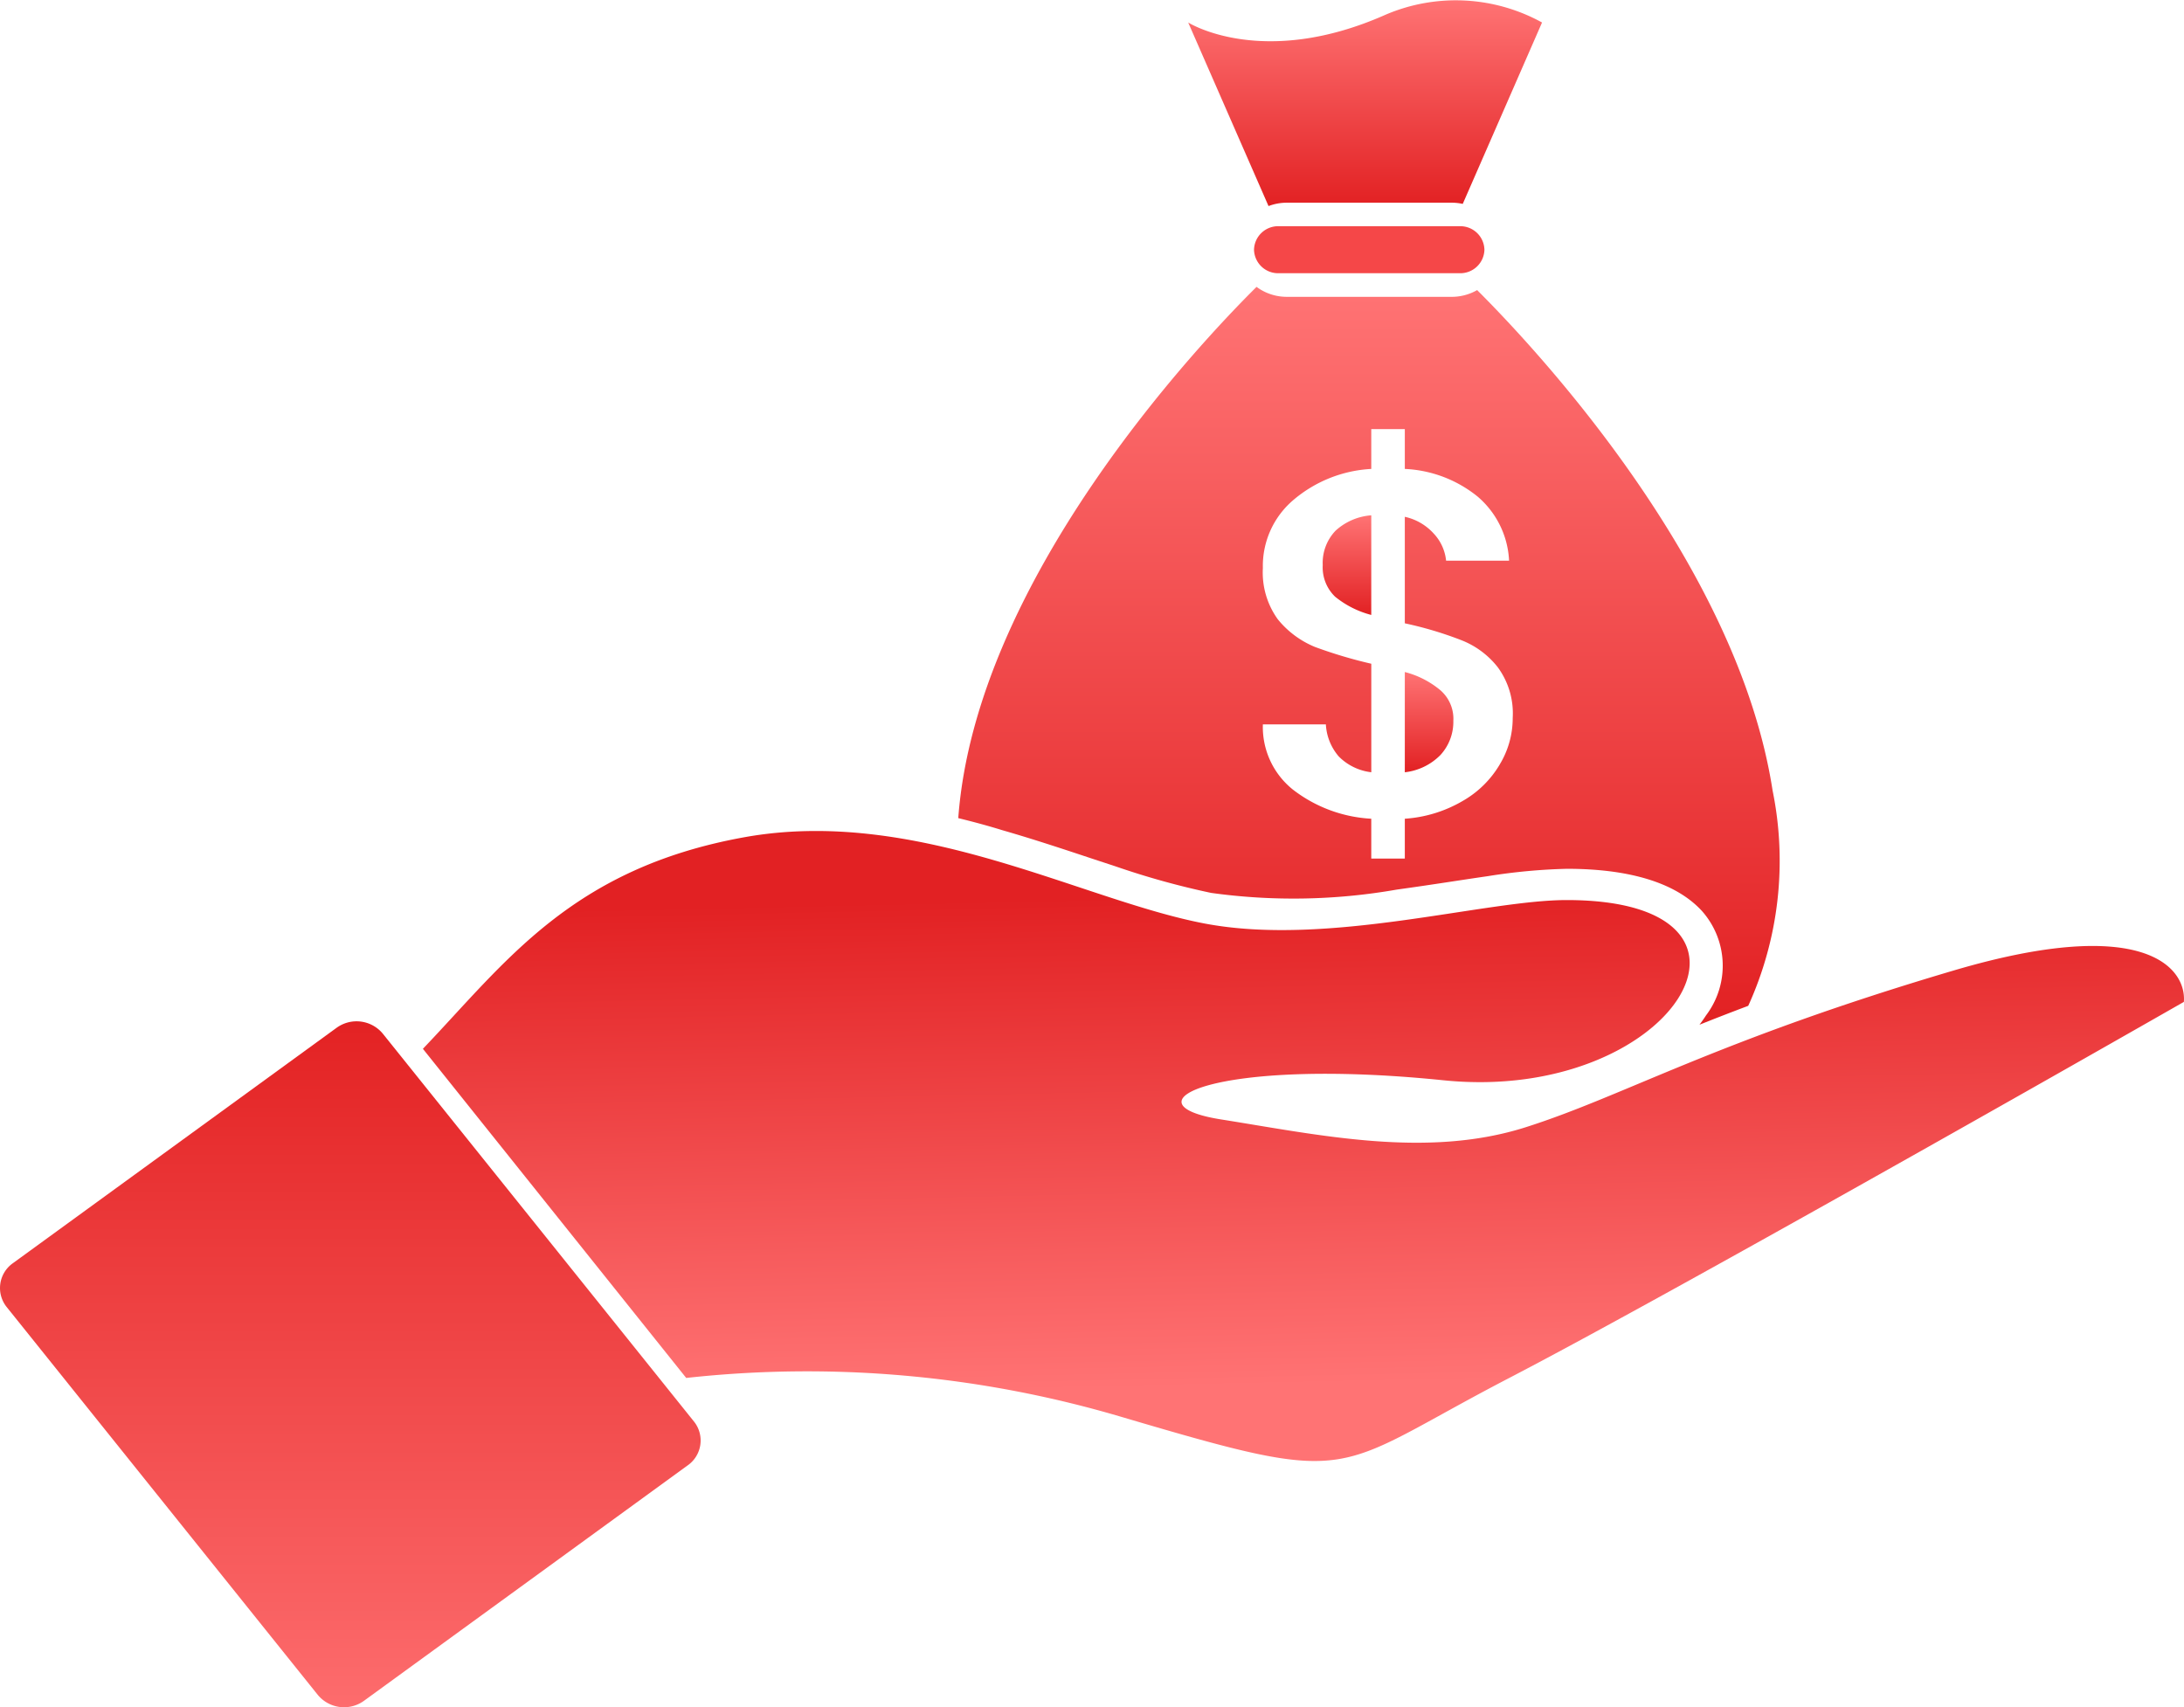<svg xmlns="http://www.w3.org/2000/svg" xmlns:xlink="http://www.w3.org/1999/xlink" width="82.221" height="64.273" viewBox="0 0 82.221 64.273"><defs><style>.a{fill:url(#a);}.b{fill:url(#b);}.c{fill:url(#f);}.d{fill:#f54748;}</style><linearGradient id="a" x1="0.5" x2="0.5" y2="1" gradientUnits="objectBoundingBox"><stop offset="0" stop-color="#e32223"/><stop offset="1" stop-color="#fd6c6d"/></linearGradient><linearGradient id="b" x1="0.5" x2="0.5" y2="1" gradientUnits="objectBoundingBox"><stop offset="0" stop-color="#ff7374"/><stop offset="1" stop-color="#e22123"/></linearGradient><linearGradient id="f" x1="0.577" y1="0.081" x2="0.622" y2="0.834" gradientUnits="objectBoundingBox"><stop offset="0" stop-color="#e22123"/><stop offset="1" stop-color="#ff7374"/></linearGradient></defs><g transform="translate(-664.889 -361.728)"><path class="a" d="M.487,9.105a1.143,1.143,0,0,0-.233,1.654l11.711,14.6a1.281,1.281,0,0,0,1.737.222L25.89,16.717a1.143,1.143,0,0,0,.233-1.654L14.411.464A1.281,1.281,0,0,0,12.674.242Zm18.532,8.746a2.067,2.067,0,1,0-2.169-2.065A2.119,2.119,0,0,0,19.019,17.851Z" transform="translate(664.889 400.178)"/><path class="b" d="M16.091.552C11.444,2.616,8.656.847,8.656.847L11.68,7.758a1.935,1.935,0,0,1,.693-.127h6.2a1.954,1.954,0,0,1,.419.045L21.977.847A6.723,6.723,0,0,0,16.091.552Z" transform="translate(700.965 361.728)"/><path class="b" d="M14.187,22.464a1.53,1.53,0,0,1-.466-1.188,1.75,1.75,0,0,1,.486-1.3,2.235,2.235,0,0,1,1.341-.576v3.751A3.593,3.593,0,0,1,14.187,22.464Z" transform="translate(700.965 361.728)"/><path class="b" d="M18.152,28.424a2.227,2.227,0,0,1-1.341.65V25.3a3.4,3.4,0,0,1,1.341.687,1.421,1.421,0,0,1,.486,1.151A1.848,1.848,0,0,1,18.152,28.424Z" transform="translate(700.965 361.728)"/><path class="b" d="M0,30.8C.657,21.854,9.031,12.98,11.229,10.8a1.911,1.911,0,0,0,1.145.375h6.2a1.92,1.92,0,0,0,.96-.254c2.275,2.271,9.81,10.342,11.122,18.837a13.2,13.2,0,0,1-.916,8.109c-.653.245-1.262.482-1.836.711q.132-.173.246-.35a3.1,3.1,0,0,0-.154-3.933c-1.006-1.094-2.8-1.587-5.085-1.587a21.986,21.986,0,0,0-2.968.276c-.465.067-.926.137-1.4.209-.656.1-1.328.2-2.047.3a22.529,22.529,0,0,1-6.978.122,30.085,30.085,0,0,1-3.6-1l-.912-.3c-1.06-.352-2.192-.728-3.353-1.062C1.117,31.087.564,30.938,0,30.8Zm20.387-2.025a3.358,3.358,0,0,0,.486-1.745,2.934,2.934,0,0,0-.564-1.912,3.235,3.235,0,0,0-1.38-1.021,13.885,13.885,0,0,0-2.118-.631V19.456a2.058,2.058,0,0,1,1.088.631,1.74,1.74,0,0,1,.466,1.021h2.371a3.38,3.38,0,0,0-1.185-2.414,4.689,4.689,0,0,0-2.74-1.04v-1.5H15.548v1.5a4.931,4.931,0,0,0-2.954,1.188,3.256,3.256,0,0,0-1.127,2.544,3.012,3.012,0,0,0,.564,1.931,3.53,3.53,0,0,0,1.4,1.04,17.428,17.428,0,0,0,2.118.631v4.085a2.054,2.054,0,0,1-1.224-.594,2.008,2.008,0,0,1-.486-1.207H11.467a3.019,3.019,0,0,0,1.127,2.451,5.286,5.286,0,0,0,2.954,1.1v1.5h1.263v-1.5a4.96,4.96,0,0,0,2.177-.668A3.812,3.812,0,0,0,20.387,28.777Z" transform="translate(700.965 361.728)"/><path class="c" d="M9.913,20.591,0,8.2C3.1,4.958,5.576,1.418,12.082.238S24.783,2.6,29.43,3.483,39.963,2.6,43.061,2.6c8.674,0,4.027,7.669-4.647,6.784s-12.082.885-8.364,1.475,7.745,1.475,11.462.295,7.125-3.245,16.109-5.9c7.187-2.124,8.777-.1,8.674,1.18-6.2,3.54-19.951,11.327-25.4,14.159-6.815,3.54-5.576,4.13-14.56,1.475A41.692,41.692,0,0,0,9.913,20.591Z" transform="translate(680.81 393.013)"/><path class="d" d="M0,.885A.908.908,0,0,1,.929,0H7.745a.908.908,0,0,1,.929.885h0a.908.908,0,0,1-.929.885H.929A.908.908,0,0,1,0,.885Z" transform="translate(712.099 370.244)"/></g></svg>